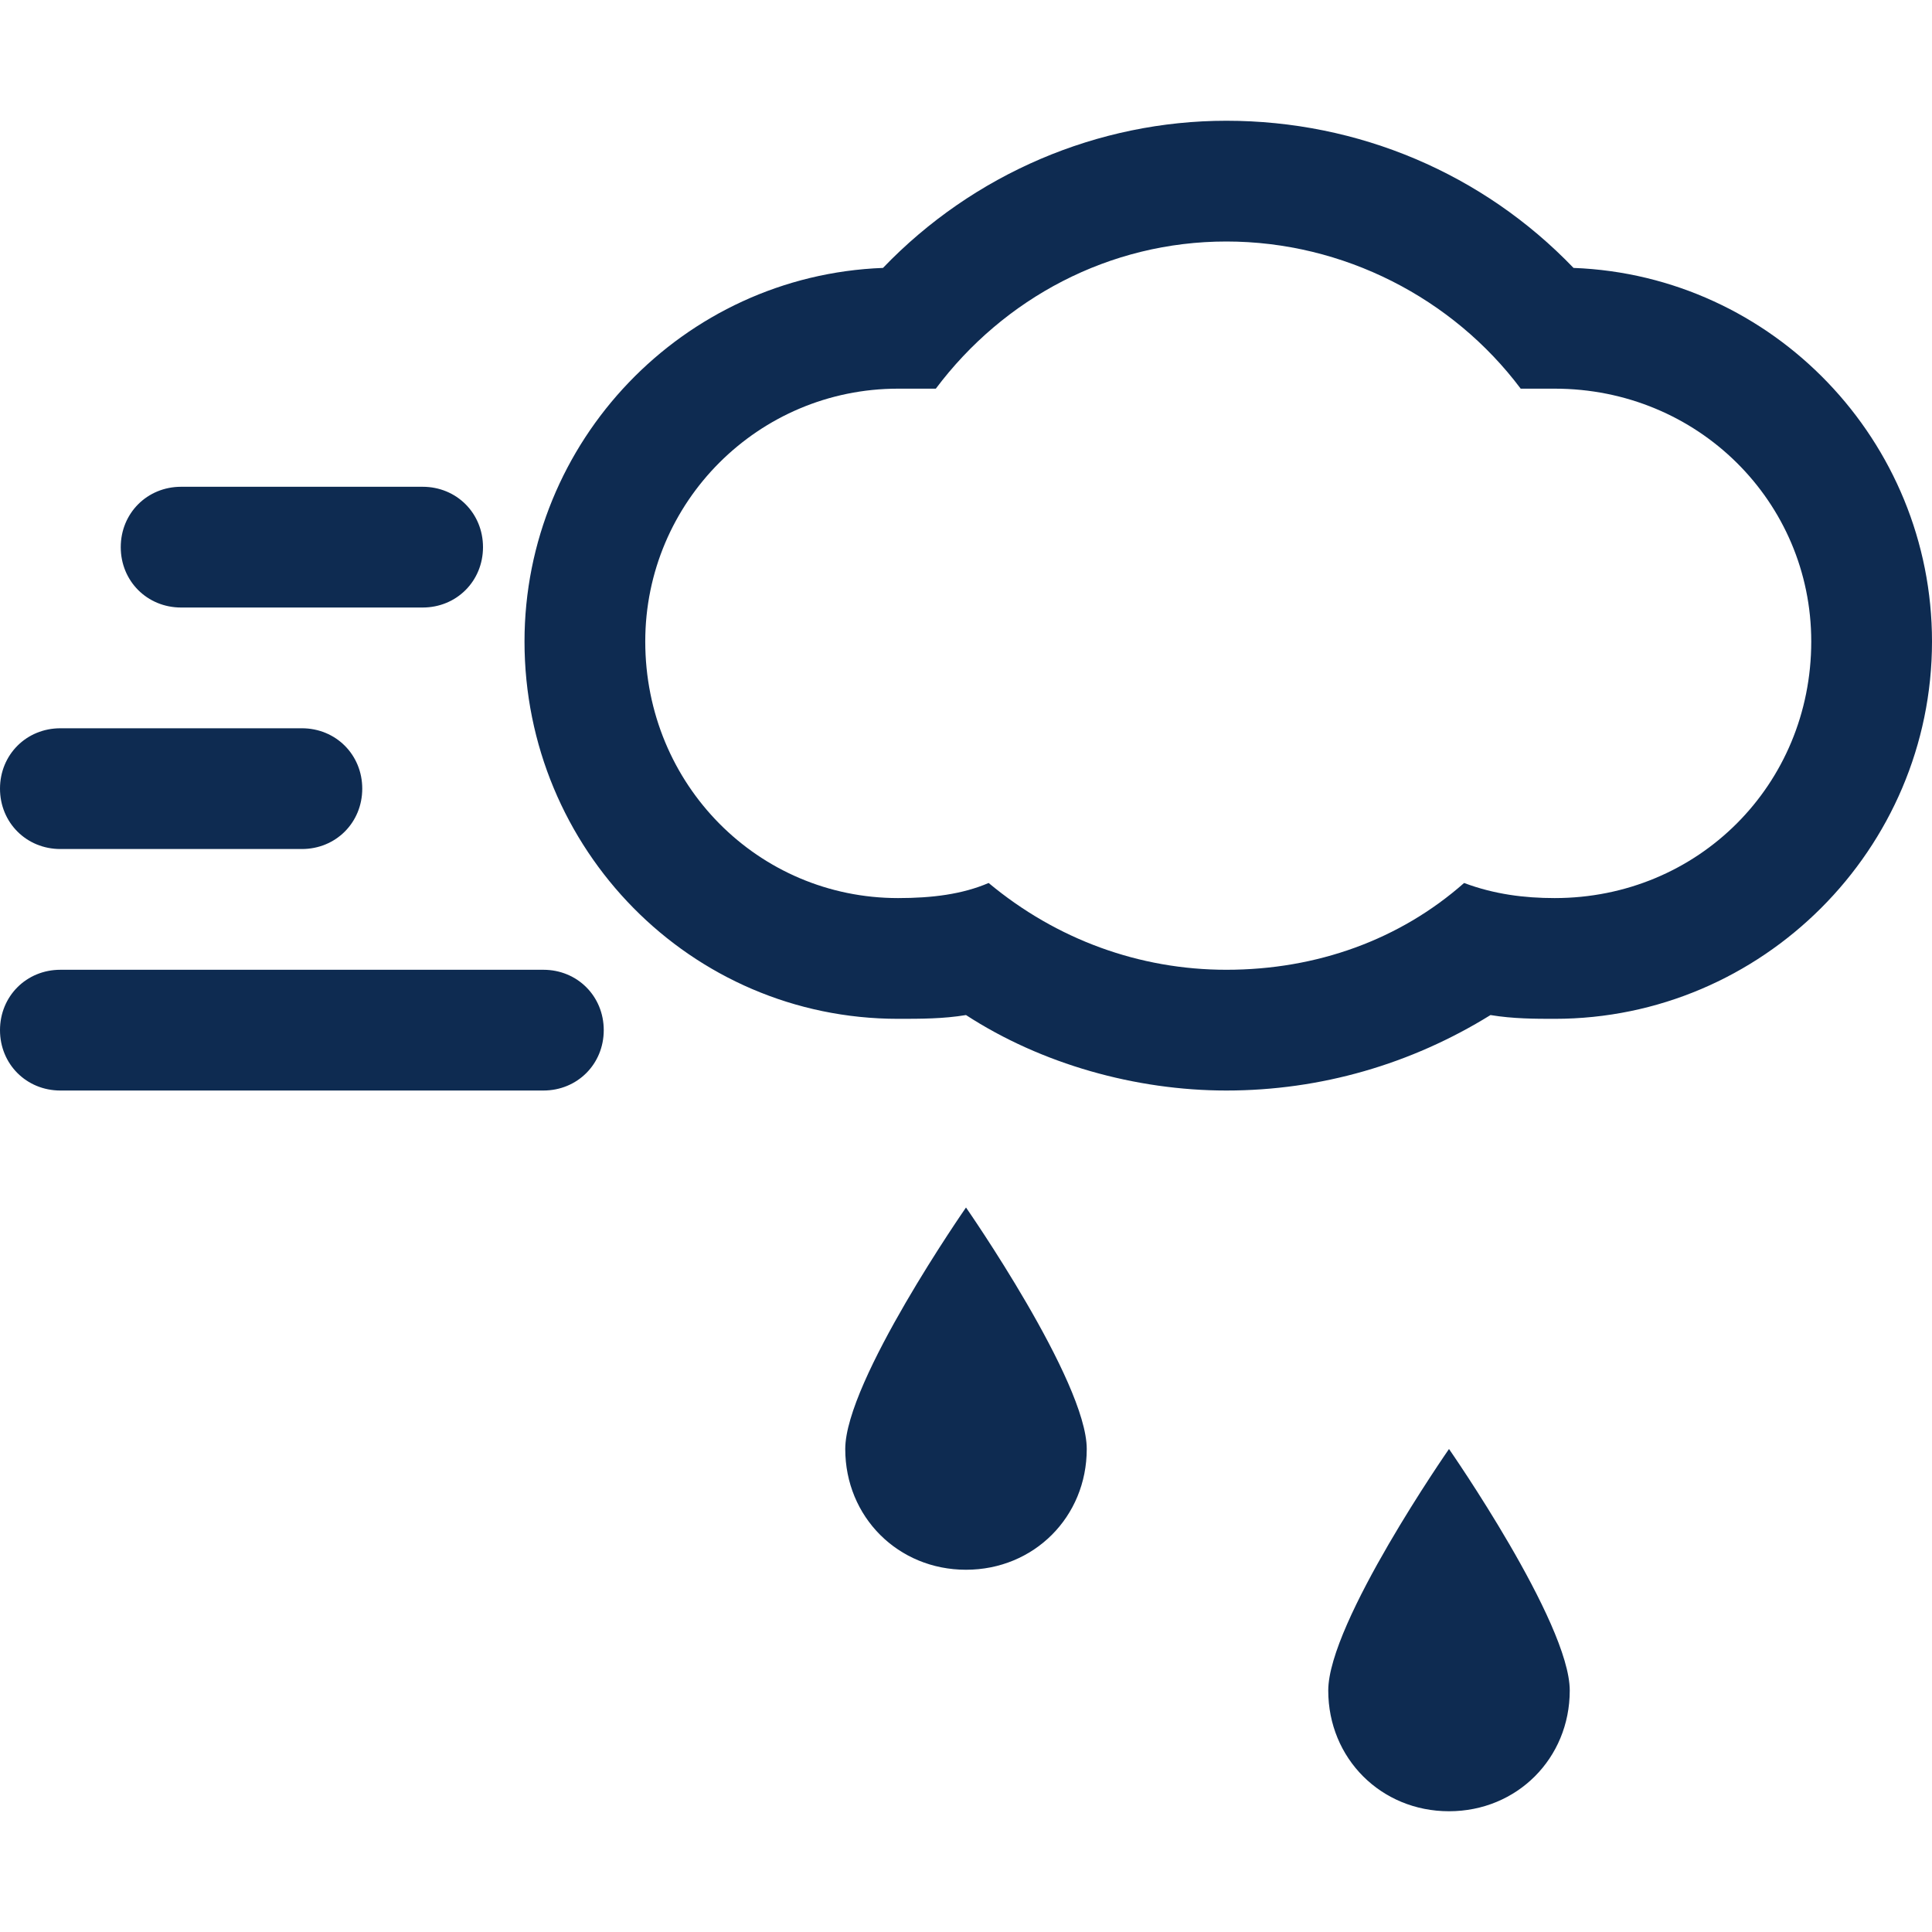 <?xml version="1.0" encoding="utf-8"?>
<svg id="icon-wind-rain" viewBox="0 0 512 512" width="112" height="112" xmlns="http://www.w3.org/2000/svg">
  <path d="m417 71c-24-25-57-39-92-39c-34 0-67 14-91 39c-53 2-95 46-95 99c0 55 44 100 99 100c6 0 12 0 18-1c20 13 45 20 69 20c25 0 49-7 70-20c6 1 12 1 17 1c55 0 100-45 100-100c0-53-42-97-95-99z m-5 167c-8 0-16-1-24-4c-17 15-39 23-63 23c-23 0-45-8-63-23c-7 3-15 4-24 4c-37 0-67-30-67-68c0-37 30-67 67-67c4 0 7 0 10 0c18-24 46-39 77-39c31 0 60 15 78 39c3 0 6 0 9 0c38 0 68 30 68 67c0 38-30 68-68 68z m-268 19l-128 0c-9 0-16 7-16 16c0 9 7 16 16 16l128 0c9 0 16-7 16-16c0-9-7-16-16-16z m-128-32l64 0c9 0 16-7 16-16c0-9-7-16-16-16l-64 0c-9 0-16 7-16 16c0 9 7 16 16 16z m32-64l64 0c9 0 16-7 16-16c0-9-7-16-16-16l-64 0c-9 0-16 7-16 16c0 9 7 16 16 16z m176 223c0 18 14 32 32 32c18 0 32-14 32-32c0-18-32-64-32-64c0 0-32 46-32 64z m128 64c0 18 14 32 32 32c18 0 32-14 32-32c0-18-32-64-32-64c0 0-32 46-32 64z" fill="#0e2b51" />
</svg>